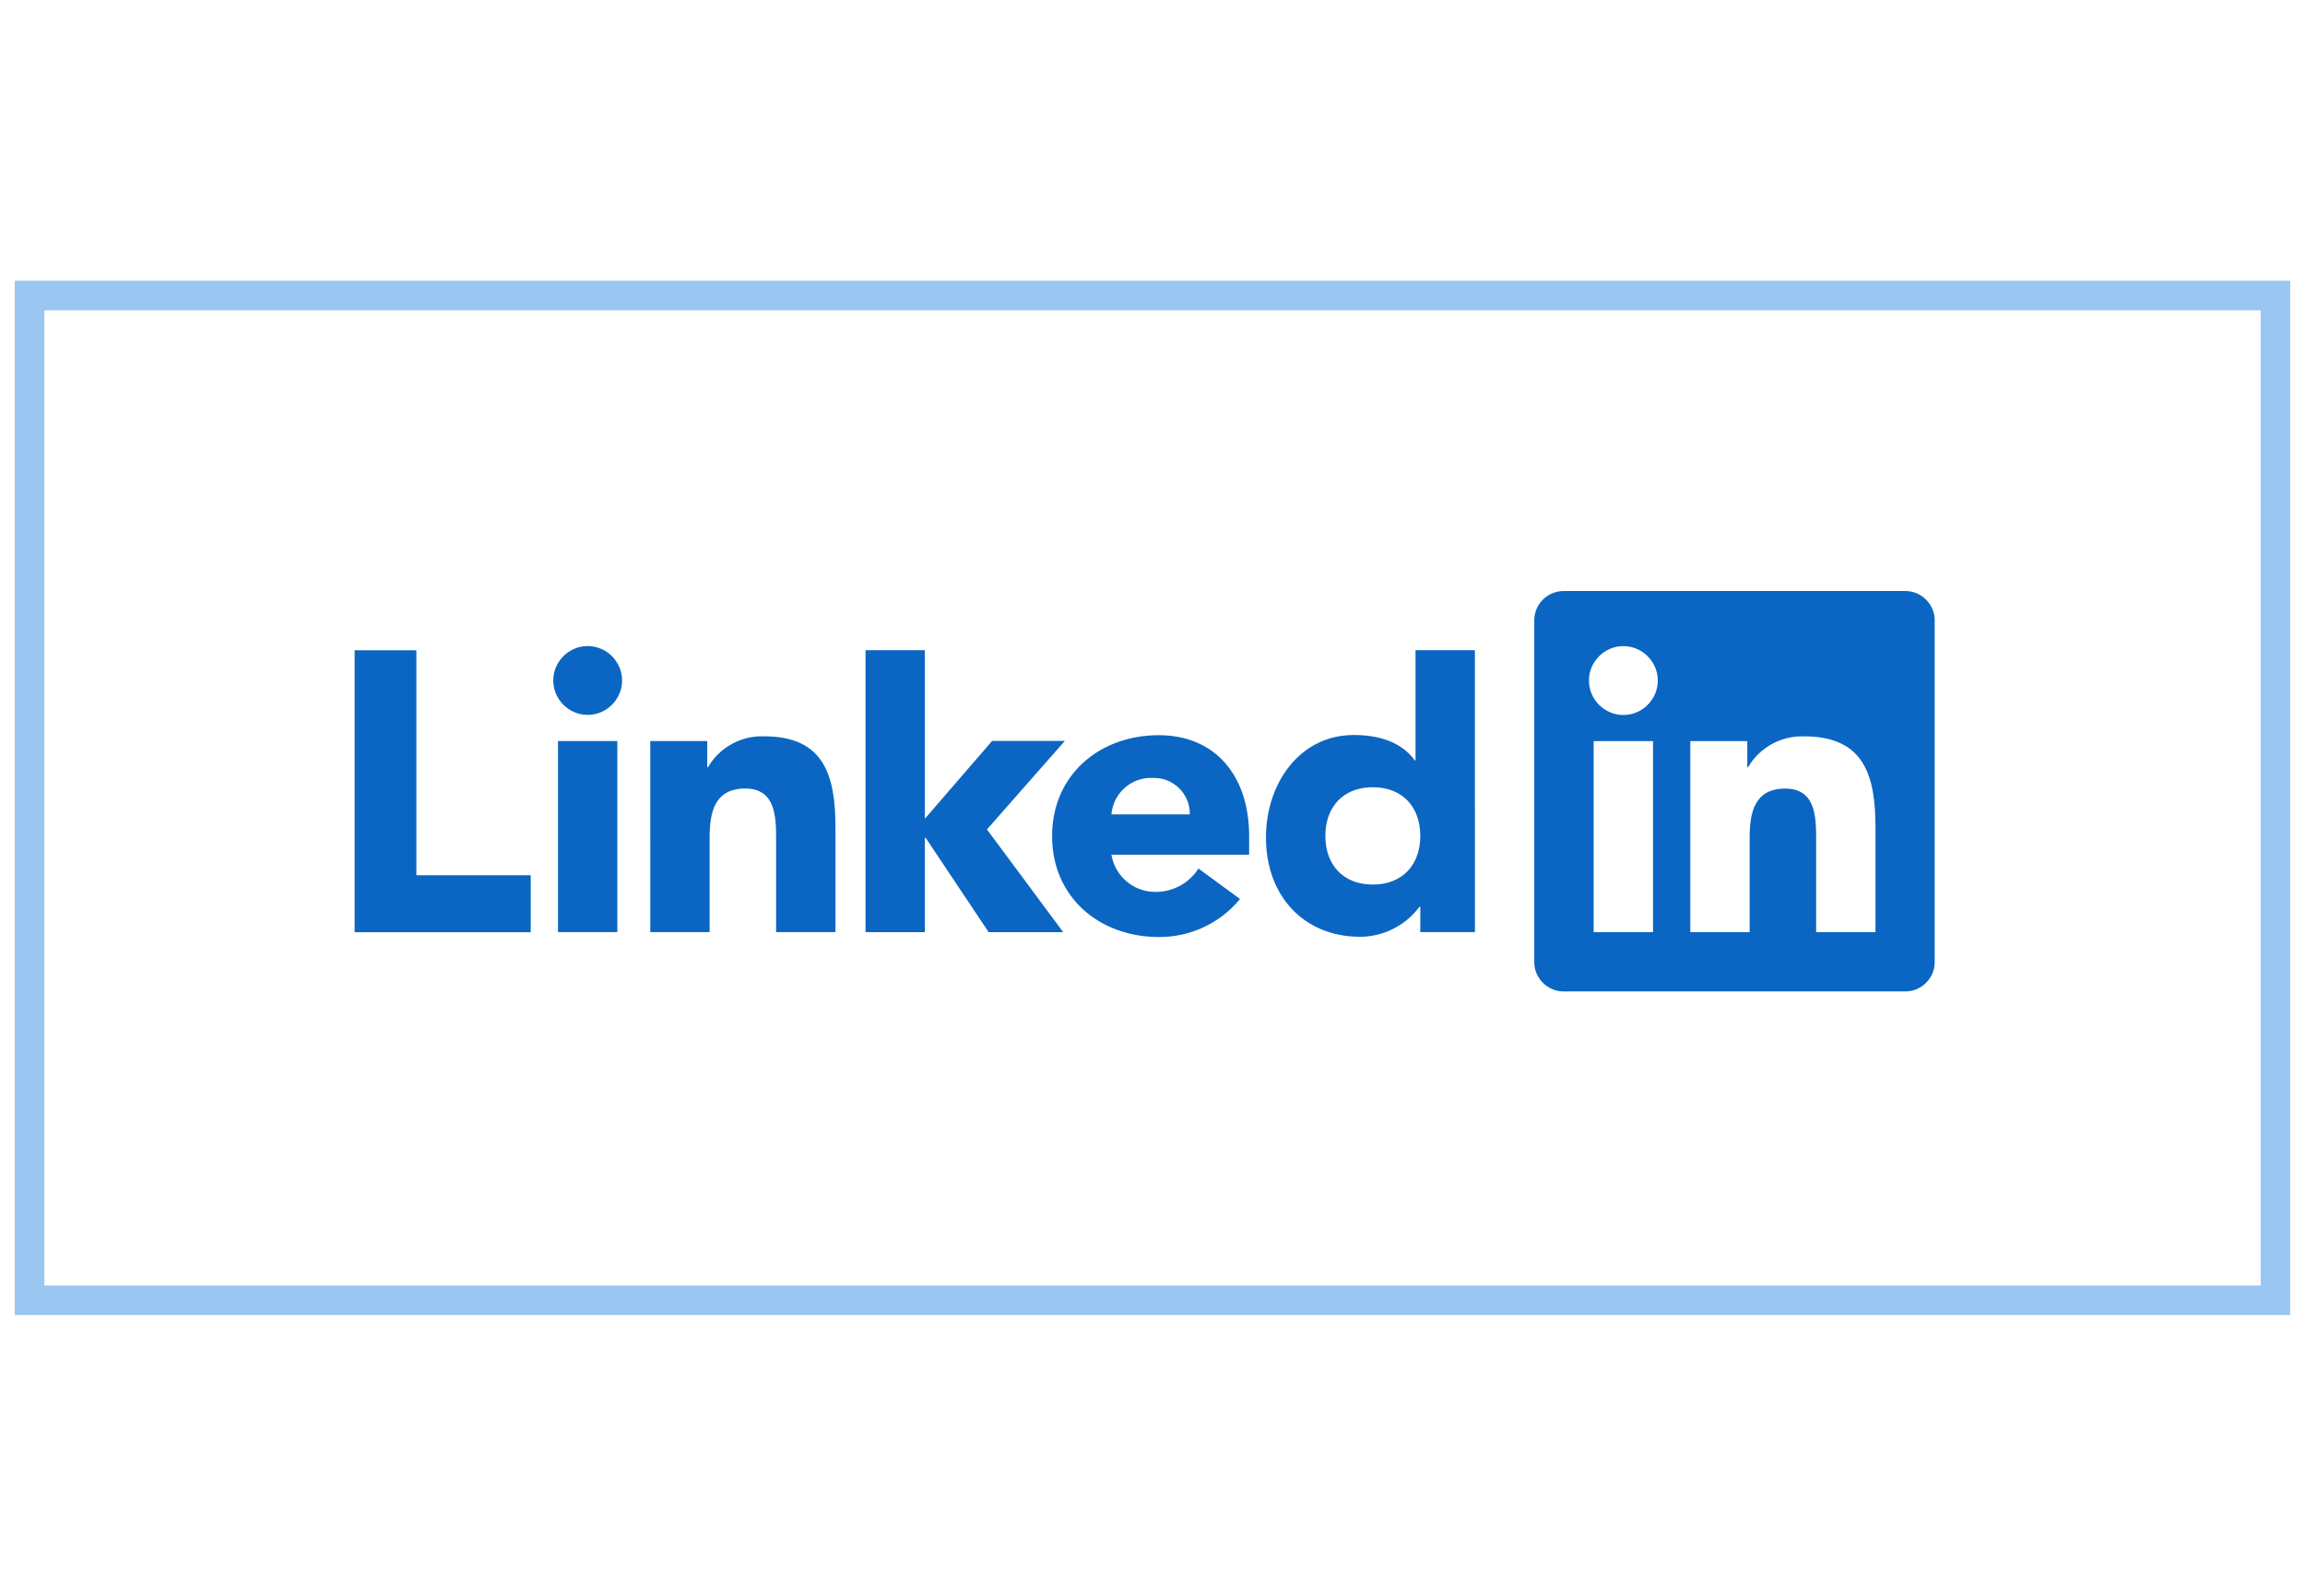 <svg width="78" height="54" viewBox="0 0 78 36" fill="none" xmlns="http://www.w3.org/2000/svg">
<path d="M12 13.004H14.09V20.617H17.959V22.545H12V13.004ZM18.883 16.076H20.89V22.542H18.883V16.076ZM19.887 12.862C20.526 12.862 21.051 13.388 21.051 14.027C21.051 14.665 20.525 15.191 19.886 15.191C19.247 15.191 18.722 14.665 18.722 14.027C18.722 13.387 19.248 12.862 19.887 12.862ZM29.289 13.003H31.297V18.705L33.572 16.073H36.033L33.398 19.067L35.978 22.544H33.455L31.323 19.349H31.297V22.544H29.289L29.289 13.003ZM22.004 16.077H23.932V16.96H23.959C24.351 16.289 25.083 15.887 25.86 15.916C27.896 15.916 28.271 17.256 28.271 18.996V22.541H26.263V19.398C26.263 18.648 26.249 17.683 25.218 17.683C24.174 17.683 24.013 18.5 24.013 19.343V22.541H22.005L22.004 16.077Z" fill="#0A66C2"/>
<path d="M40.261 18.557C40.262 18.547 40.262 18.538 40.262 18.529C40.262 17.868 39.718 17.325 39.058 17.325C39.048 17.325 39.039 17.325 39.029 17.325C38.304 17.28 37.667 17.833 37.61 18.557H40.261ZM41.962 21.422C41.287 22.241 40.278 22.714 39.217 22.708C37.209 22.708 35.602 21.368 35.602 19.293C35.602 17.218 37.209 15.878 39.217 15.878C41.093 15.878 42.27 17.217 42.27 19.293V19.923H37.61C37.73 20.657 38.379 21.198 39.123 21.181C39.703 21.178 40.243 20.88 40.556 20.391L41.962 21.422ZM46.455 17.639C45.451 17.639 44.849 18.309 44.849 19.286C44.849 20.263 45.451 20.933 46.455 20.933C47.459 20.933 48.062 20.264 48.062 19.286C48.062 18.308 47.46 17.639 46.455 17.639ZM49.911 22.541H48.062V21.683H48.035C47.565 22.315 46.826 22.692 46.039 22.701C44.11 22.701 42.839 21.309 42.839 19.34C42.839 17.532 43.964 15.872 45.812 15.872C46.643 15.872 47.419 16.099 47.875 16.729H47.901V13.002H49.91L49.911 22.541ZM63.465 22.544H61.457V19.4C61.457 18.65 61.443 17.685 60.413 17.685C59.367 17.685 59.207 18.502 59.207 19.346V22.544H57.199V16.078H59.127V16.962H59.154C59.546 16.291 60.278 15.889 61.055 15.918C63.09 15.918 63.465 17.256 63.465 18.997L63.465 22.544ZM54.934 15.195C54.295 15.195 53.769 14.669 53.769 14.03C53.769 13.39 54.294 12.864 54.934 12.864C55.573 12.864 56.099 13.39 56.099 14.029C56.099 14.668 55.573 15.195 54.934 15.195ZM55.938 22.544H53.928V16.078H55.938V22.544ZM64.465 11H52.919C52.377 10.994 51.926 11.435 51.919 11.977V23.571C51.926 24.113 52.377 24.554 52.919 24.549H64.465C65.009 24.555 65.462 24.114 65.469 23.571V11.976C65.462 11.433 65.008 10.993 64.465 11Z" fill="#0A66C2"/>
<path d="M47.985 53.606C47.985 53.606 47.985 53.606 47.985 53.606C47.987 53.606 47.989 53.604 47.989 53.601C47.989 53.601 47.989 53.601 47.989 53.601C47.989 53.598 47.987 53.596 47.983 53.596H47.977V53.614H47.979V53.606H47.982L47.982 53.606L47.987 53.614H47.99L47.985 53.606L47.985 53.606ZM47.982 53.604H47.979V53.598H47.983C47.985 53.598 47.987 53.599 47.987 53.601C47.987 53.604 47.985 53.604 47.982 53.604H47.982ZM47 53.413H47.037V53.549H47.106V53.584H47V53.413ZM47.123 53.468H47.159V53.584H47.123V53.468ZM47.141 53.411C47.152 53.411 47.162 53.42 47.162 53.432C47.162 53.443 47.152 53.453 47.141 53.453C47.129 53.453 47.12 53.443 47.12 53.432C47.12 53.42 47.129 53.411 47.141 53.411C47.141 53.411 47.141 53.411 47.141 53.411ZM47.309 53.413H47.345V53.515L47.385 53.468H47.429L47.382 53.522L47.428 53.584H47.383L47.345 53.527H47.345V53.584H47.309L47.309 53.413ZM47.179 53.468H47.213V53.484H47.214C47.221 53.472 47.234 53.465 47.248 53.465C47.284 53.465 47.291 53.489 47.291 53.52V53.584H47.255V53.528C47.255 53.514 47.255 53.497 47.236 53.497C47.217 53.497 47.215 53.512 47.215 53.527V53.584H47.179L47.179 53.468Z" fill="#0A66C2"/>
<path d="M47.505 53.513C47.505 53.513 47.505 53.512 47.505 53.512C47.505 53.5 47.495 53.491 47.483 53.491C47.483 53.491 47.483 53.491 47.483 53.491C47.47 53.49 47.458 53.5 47.457 53.513H47.505ZM47.535 53.564C47.523 53.578 47.505 53.587 47.486 53.587C47.45 53.587 47.421 53.563 47.421 53.526C47.421 53.489 47.45 53.465 47.486 53.465C47.52 53.465 47.541 53.489 47.541 53.526V53.537H47.457C47.459 53.55 47.471 53.56 47.484 53.559C47.495 53.559 47.504 53.554 47.51 53.545L47.535 53.564ZM47.615 53.496C47.597 53.496 47.587 53.508 47.587 53.526C47.587 53.543 47.597 53.555 47.615 53.555C47.633 53.555 47.644 53.543 47.644 53.526C47.644 53.508 47.633 53.496 47.615 53.496ZM47.677 53.584H47.644V53.569H47.643C47.635 53.58 47.622 53.587 47.608 53.587C47.573 53.587 47.551 53.562 47.551 53.527C47.551 53.494 47.571 53.465 47.604 53.465C47.619 53.465 47.632 53.469 47.641 53.48H47.641V53.413H47.677L47.677 53.584ZM47.919 53.584H47.883V53.528C47.883 53.514 47.883 53.497 47.864 53.497C47.846 53.497 47.843 53.512 47.843 53.527V53.584H47.807V53.468H47.842V53.484H47.842C47.849 53.472 47.862 53.465 47.876 53.465C47.912 53.465 47.919 53.489 47.919 53.52L47.919 53.584ZM47.767 53.453C47.767 53.453 47.767 53.453 47.767 53.453C47.755 53.453 47.746 53.443 47.746 53.432C47.746 53.42 47.755 53.411 47.767 53.411C47.778 53.411 47.787 53.42 47.787 53.432C47.787 53.432 47.787 53.432 47.787 53.432C47.787 53.443 47.778 53.453 47.767 53.453ZM47.785 53.584H47.749V53.468H47.785V53.584ZM47.937 53.378H47.731C47.721 53.378 47.713 53.386 47.713 53.395V53.602C47.713 53.612 47.721 53.62 47.731 53.62H47.937C47.947 53.62 47.955 53.612 47.955 53.602V53.395C47.955 53.385 47.947 53.378 47.937 53.378V53.378ZM47.982 53.588C47.973 53.589 47.966 53.596 47.966 53.605C47.966 53.614 47.973 53.621 47.982 53.621C47.992 53.621 47.999 53.614 47.999 53.605C47.999 53.596 47.992 53.589 47.983 53.588H47.982ZM47.982 53.62C47.982 53.62 47.982 53.62 47.982 53.62C47.974 53.62 47.968 53.613 47.968 53.605C47.968 53.597 47.974 53.59 47.982 53.59C47.99 53.59 47.996 53.597 47.996 53.605V53.605C47.997 53.613 47.99 53.619 47.983 53.62H47.982" fill="#0A66C2"/>
<rect x="1" y="1" width="76" height="34" stroke="#55A2E7" stroke-opacity="0.6"/>
</svg>
